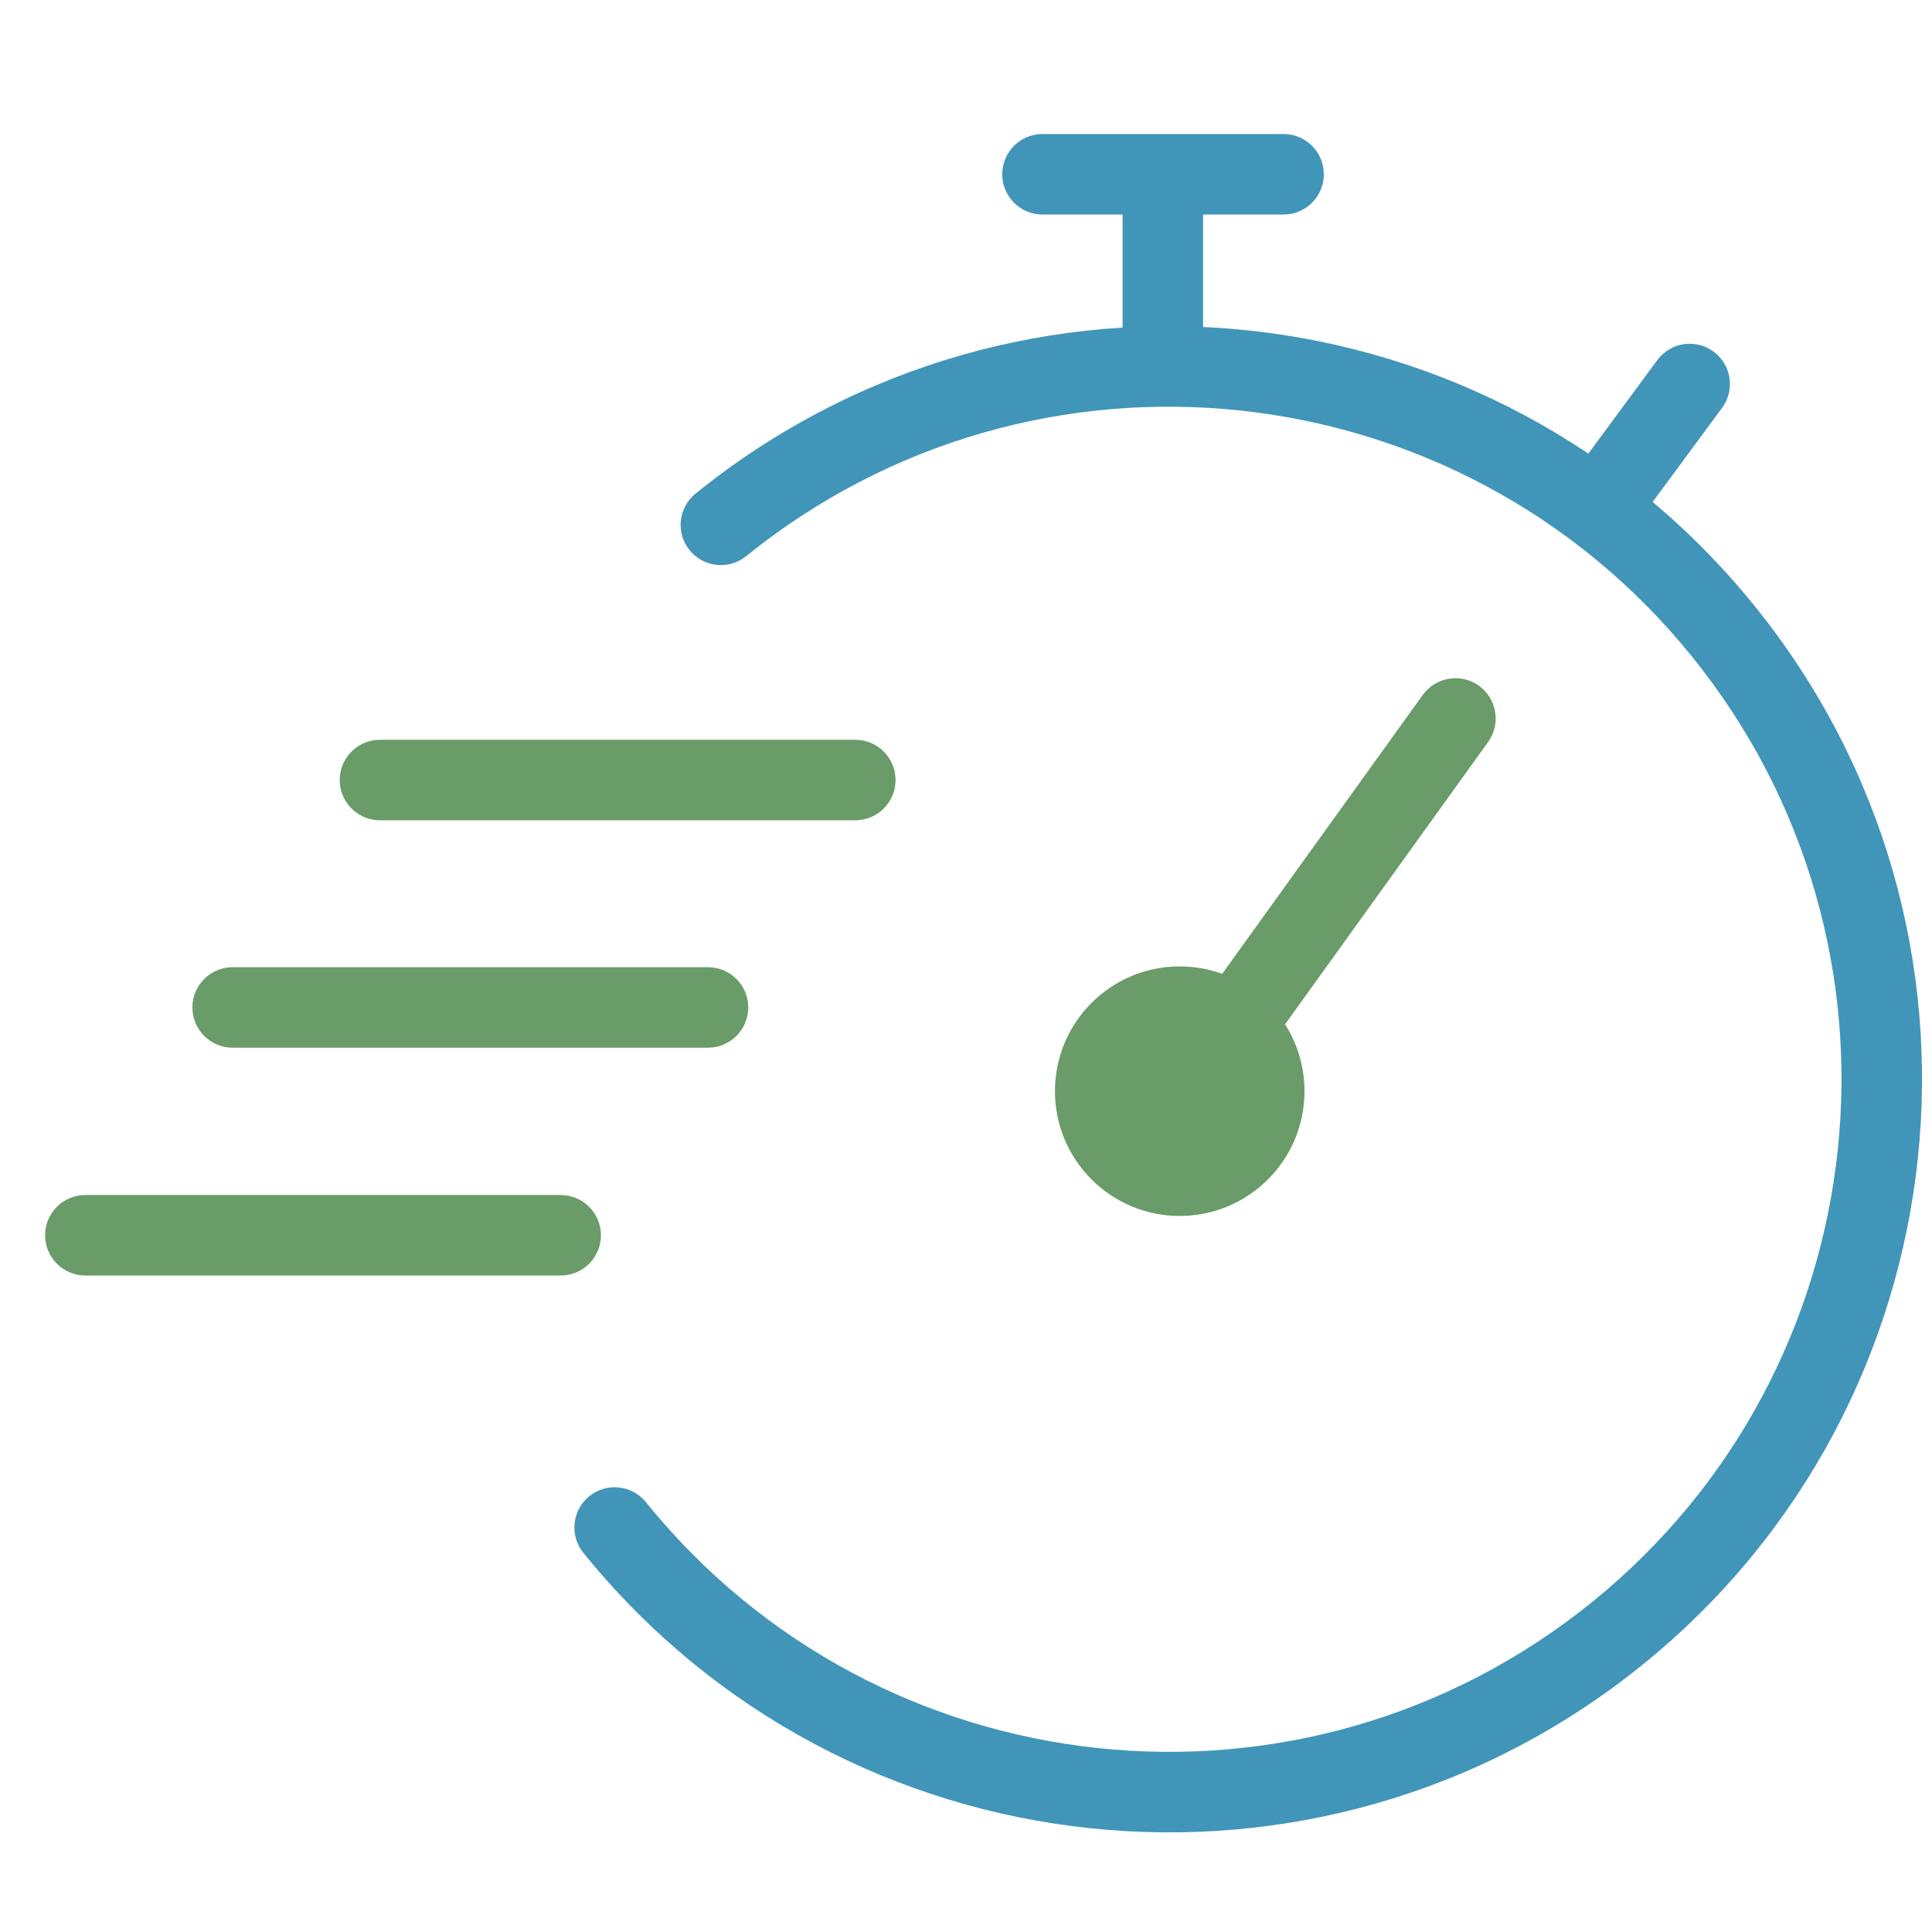 <svg width="24" height="24" viewBox="0 0 24 24" fill="none" xmlns="http://www.w3.org/2000/svg">
<path fill-rule="evenodd" clip-rule="evenodd" d="M21.018 8.155C18.118 4.567 12.858 4.009 9.269 6.909C9.054 7.082 8.74 7.049 8.566 6.834C8.393 6.62 8.426 6.305 8.641 6.131C12.659 2.884 18.549 3.509 21.796 7.527C25.044 11.545 24.42 17.434 20.402 20.682C16.384 23.93 10.495 23.307 7.246 19.289C7.073 19.075 7.106 18.76 7.321 18.586C7.535 18.413 7.85 18.446 8.024 18.661C10.925 22.248 16.185 22.805 19.773 19.905C23.361 17.004 23.919 11.744 21.018 8.155Z" fill="#4195B9"/>
<path fill-rule="evenodd" clip-rule="evenodd" d="M4.22 9.69C4.22 9.414 4.444 9.19 4.72 9.19H10.625C10.901 9.19 11.125 9.414 11.125 9.69C11.125 9.966 10.901 10.19 10.625 10.19H4.72C4.444 10.19 4.22 9.966 4.22 9.69Z" fill="#699C69"/>
<path fill-rule="evenodd" clip-rule="evenodd" d="M18.372 8.519C18.596 8.68 18.647 8.993 18.486 9.217L15.041 14.007C14.88 14.231 14.567 14.282 14.343 14.121C14.119 13.96 14.068 13.647 14.229 13.423L17.674 8.633C17.835 8.409 18.148 8.358 18.372 8.519Z" fill="#699C69"/>
<path fill-rule="evenodd" clip-rule="evenodd" d="M21.287 4.368C21.509 4.532 21.556 4.845 21.392 5.067L20.337 6.497C20.173 6.719 19.86 6.766 19.638 6.602C19.416 6.438 19.369 6.125 19.533 5.903L20.588 4.473C20.752 4.251 21.065 4.204 21.287 4.368Z" fill="#4195B9"/>
<path fill-rule="evenodd" clip-rule="evenodd" d="M2.39 12.515C2.39 12.239 2.614 12.015 2.89 12.015H8.795C9.071 12.015 9.295 12.239 9.295 12.515C9.295 12.791 9.071 13.015 8.795 13.015H2.89C2.614 13.015 2.39 12.791 2.39 12.515Z" fill="#699C69"/>
<path fill-rule="evenodd" clip-rule="evenodd" d="M0.56 15.345C0.56 15.069 0.784 14.845 1.06 14.845H6.965C7.241 14.845 7.465 15.069 7.465 15.345C7.465 15.621 7.241 15.845 6.965 15.845H1.06C0.784 15.845 0.56 15.621 0.56 15.345Z" fill="#699C69"/>
<path d="M14.655 14.605C15.235 14.605 15.705 14.135 15.705 13.555C15.705 12.975 15.235 12.505 14.655 12.505C14.075 12.505 13.605 12.975 13.605 13.555C13.605 14.135 14.075 14.605 14.655 14.605Z" fill="#699C69"/>
<path fill-rule="evenodd" clip-rule="evenodd" d="M14.655 13.005C14.351 13.005 14.105 13.251 14.105 13.555C14.105 13.859 14.351 14.105 14.655 14.105C14.959 14.105 15.205 13.859 15.205 13.555C15.205 13.251 14.959 13.005 14.655 13.005ZM13.105 13.555C13.105 12.699 13.799 12.005 14.655 12.005C15.511 12.005 16.205 12.699 16.205 13.555C16.205 14.411 15.511 15.105 14.655 15.105C13.799 15.105 13.105 14.411 13.105 13.555Z" fill="#699C69"/>
<path fill-rule="evenodd" clip-rule="evenodd" d="M14.445 1.71C14.721 1.71 14.945 1.934 14.945 2.21V4.455C14.945 4.731 14.721 4.955 14.445 4.955C14.169 4.955 13.945 4.731 13.945 4.455V2.21C13.945 1.934 14.169 1.71 14.445 1.71Z" fill="#4195B9"/>
<path fill-rule="evenodd" clip-rule="evenodd" d="M12.45 2.165C12.45 1.889 12.674 1.665 12.95 1.665H15.945C16.221 1.665 16.445 1.889 16.445 2.165C16.445 2.441 16.221 2.665 15.945 2.665H12.95C12.674 2.665 12.45 2.441 12.45 2.165Z" fill="#4195B9"/>
</svg>
